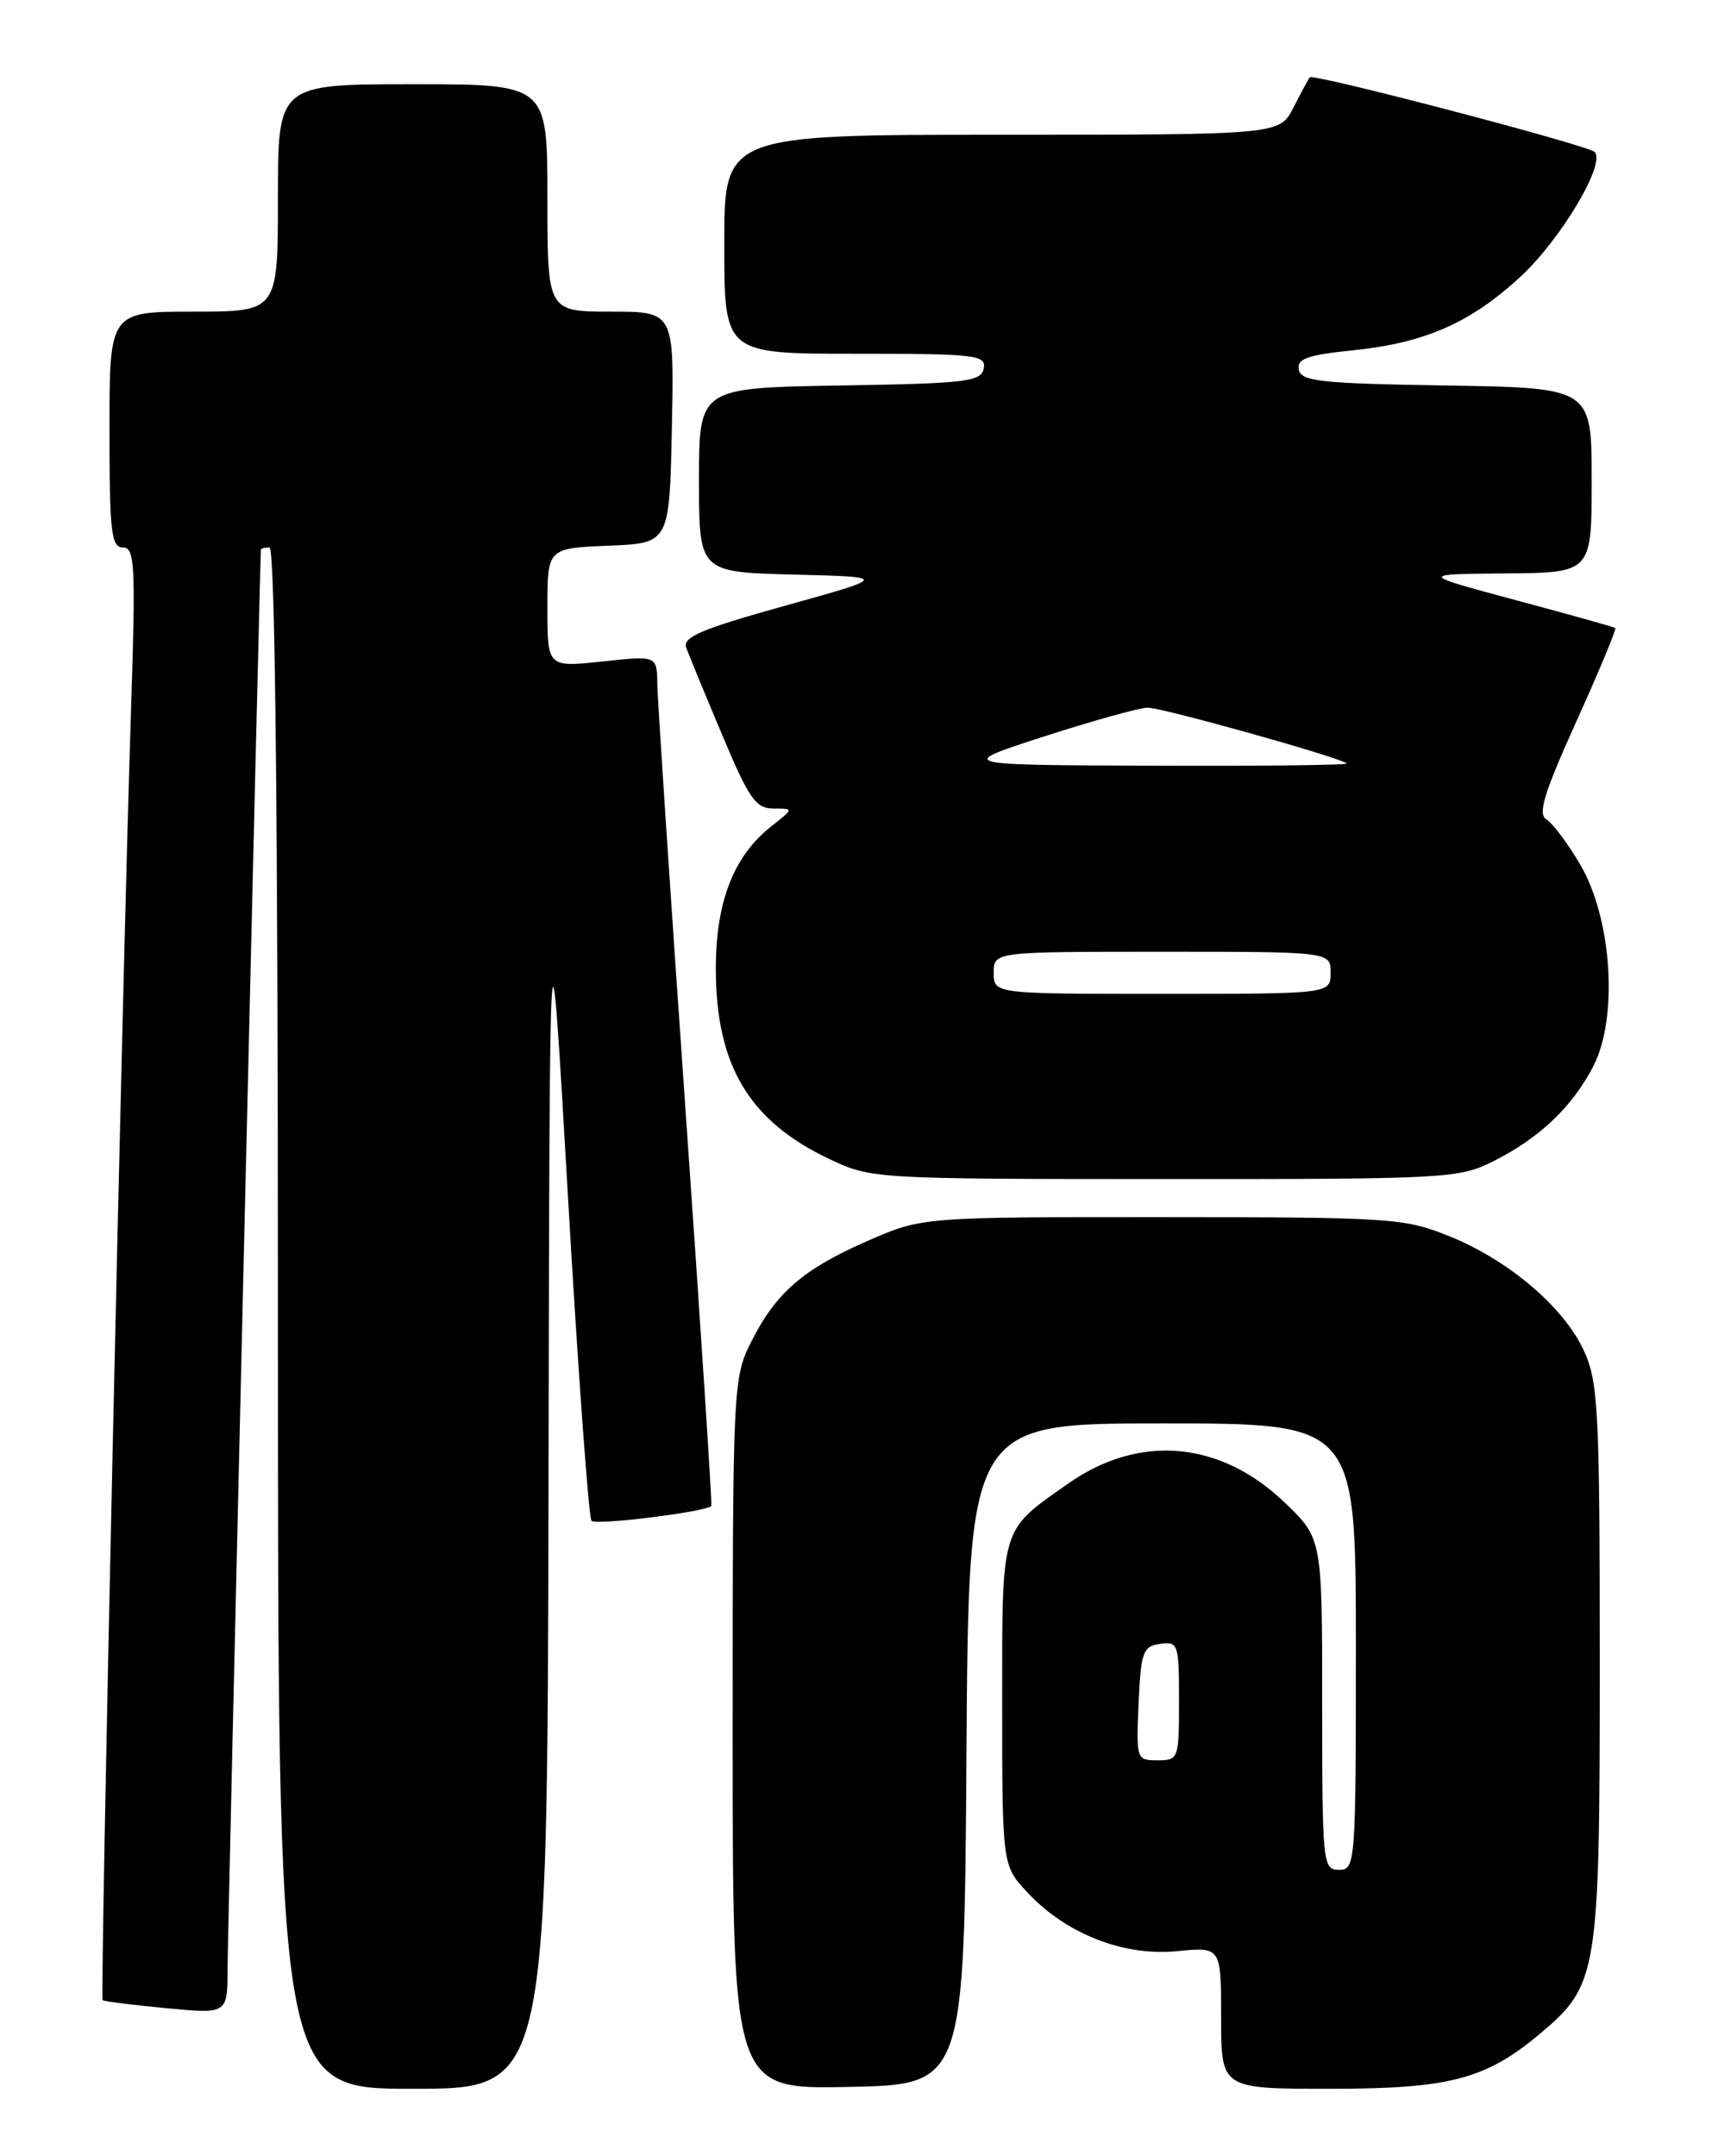 <?xml version="1.0" encoding="UTF-8" standalone="no"?>
<!DOCTYPE svg PUBLIC "-//W3C//DTD SVG 1.1//EN" "http://www.w3.org/Graphics/SVG/1.1/DTD/svg11.dtd" >
<svg xmlns="http://www.w3.org/2000/svg" xmlns:xlink="http://www.w3.org/1999/xlink" version="1.1" viewBox="0 0 204 256">
 <g >
 <path fill="currentColor"
d=" M 65.13 176.25 C 65.27 104.50 65.27 104.50 67.45 142.23 C 68.65 162.99 69.91 180.24 70.24 180.57 C 70.80 181.13 83.95 179.48 84.46 178.80 C 84.58 178.63 83.19 157.35 81.38 131.50 C 79.57 105.65 78.07 83.00 78.05 81.17 C 78.00 77.84 78.00 77.84 71.50 78.54 C 65.00 79.23 65.00 79.23 65.00 72.16 C 65.00 65.09 65.00 65.09 72.25 64.79 C 79.50 64.50 79.50 64.50 79.78 50.75 C 80.06 37.00 80.06 37.00 72.53 37.00 C 65.00 37.00 65.00 37.00 65.00 23.50 C 65.00 10.00 65.00 10.00 49.00 10.00 C 33.00 10.00 33.00 10.00 33.00 23.50 C 33.00 37.00 33.00 37.00 23.00 37.00 C 13.00 37.00 13.00 37.00 13.00 51.00 C 13.00 63.15 13.21 65.00 14.59 65.00 C 16.02 65.00 16.12 67.03 15.56 84.25 C 14.53 115.89 11.86 237.20 12.19 237.48 C 12.36 237.62 15.76 238.05 19.75 238.43 C 27.00 239.12 27.00 239.12 27.02 233.81 C 27.03 229.82 30.87 66.54 30.98 65.25 C 30.99 65.11 31.45 65.00 32.00 65.00 C 32.66 65.00 33.00 96.17 33.00 156.50 C 33.00 248.00 33.00 248.00 49.00 248.00 C 65.00 248.00 65.00 248.00 65.13 176.25 Z  M 114.76 208.25 C 115.02 169.00 115.02 169.00 138.01 169.00 C 161.00 169.00 161.00 169.00 161.00 195.50 C 161.00 221.33 160.95 222.00 159.00 222.00 C 157.07 222.00 157.00 221.33 157.00 202.33 C 157.00 182.66 157.00 182.66 152.53 178.38 C 144.89 171.05 135.26 170.22 126.83 176.15 C 118.73 181.85 119.00 180.94 119.00 202.36 C 119.01 221.50 119.01 221.50 122.02 224.71 C 126.62 229.62 133.41 232.28 139.75 231.66 C 145.00 231.14 145.00 231.14 145.00 239.57 C 145.00 248.00 145.00 248.00 157.92 248.00 C 172.13 248.00 176.44 246.87 182.90 241.43 C 189.75 235.67 189.96 234.37 189.96 197.50 C 189.96 167.58 189.78 164.12 188.11 160.44 C 185.75 155.24 179.17 149.62 172.08 146.77 C 166.75 144.62 165.21 144.52 138.00 144.51 C 109.50 144.50 109.50 144.50 103.00 147.34 C 95.33 150.70 92.10 153.51 89.16 159.39 C 87.05 163.62 87.00 164.68 87.00 205.89 C 87.00 248.06 87.00 248.06 100.75 247.78 C 114.50 247.50 114.50 247.50 114.76 208.25 Z  M 177.29 137.89 C 182.81 135.12 186.71 131.41 189.21 126.56 C 192.17 120.80 191.41 109.08 187.65 102.67 C 186.17 100.15 184.36 97.72 183.62 97.29 C 182.57 96.67 183.34 94.15 187.19 85.64 C 189.89 79.66 191.97 74.68 191.80 74.56 C 191.64 74.44 186.32 72.95 180.00 71.26 C 168.50 68.17 168.50 68.17 178.75 68.08 C 189.00 68.00 189.00 68.00 189.00 57.02 C 189.00 46.05 189.00 46.05 171.76 45.77 C 156.86 45.54 154.48 45.28 154.22 43.89 C 153.97 42.60 155.22 42.15 160.67 41.59 C 169.18 40.72 174.58 38.35 180.52 32.88 C 185.36 28.41 190.77 19.30 189.33 18.03 C 188.37 17.19 155.95 8.70 155.53 9.18 C 155.38 9.36 154.51 10.96 153.60 12.75 C 151.95 16.00 151.95 16.00 118.97 16.00 C 86.00 16.00 86.00 16.00 86.00 29.00 C 86.00 42.00 86.00 42.00 101.57 42.00 C 115.87 42.00 117.12 42.14 116.81 43.75 C 116.51 45.32 114.76 45.53 99.74 45.77 C 83.00 46.05 83.00 46.05 83.00 56.99 C 83.00 67.93 83.00 67.93 94.25 68.22 C 105.50 68.50 105.50 68.50 93.21 71.92 C 83.24 74.70 81.03 75.64 81.49 76.92 C 81.81 77.79 83.72 82.44 85.75 87.25 C 88.93 94.83 89.74 96.00 91.85 96.00 C 94.27 96.00 94.27 96.00 91.61 98.09 C 87.12 101.62 85.00 107.05 85.00 114.99 C 85.00 126.49 88.94 133.10 98.50 137.62 C 103.46 139.96 103.80 139.98 138.29 139.99 C 171.70 140.00 173.25 139.92 177.29 137.89 Z  M 135.20 202.25 C 135.47 196.12 135.71 195.47 137.75 195.18 C 139.90 194.87 140.00 195.17 140.00 201.93 C 140.00 208.84 139.94 209.00 137.45 209.00 C 134.95 209.00 134.91 208.89 135.20 202.25 Z  M 118.00 115.50 C 118.00 113.00 118.00 113.00 138.00 113.00 C 158.00 113.00 158.00 113.00 158.00 115.50 C 158.00 118.00 158.00 118.00 138.00 118.00 C 118.00 118.00 118.00 118.00 118.00 115.50 Z  M 124.00 87.43 C 129.78 85.57 135.29 84.03 136.26 84.02 C 137.96 84.00 159.07 89.91 159.92 90.64 C 160.15 90.84 149.80 90.96 136.92 90.91 C 113.50 90.83 113.50 90.83 124.00 87.43 Z "/>
</g>
</svg>